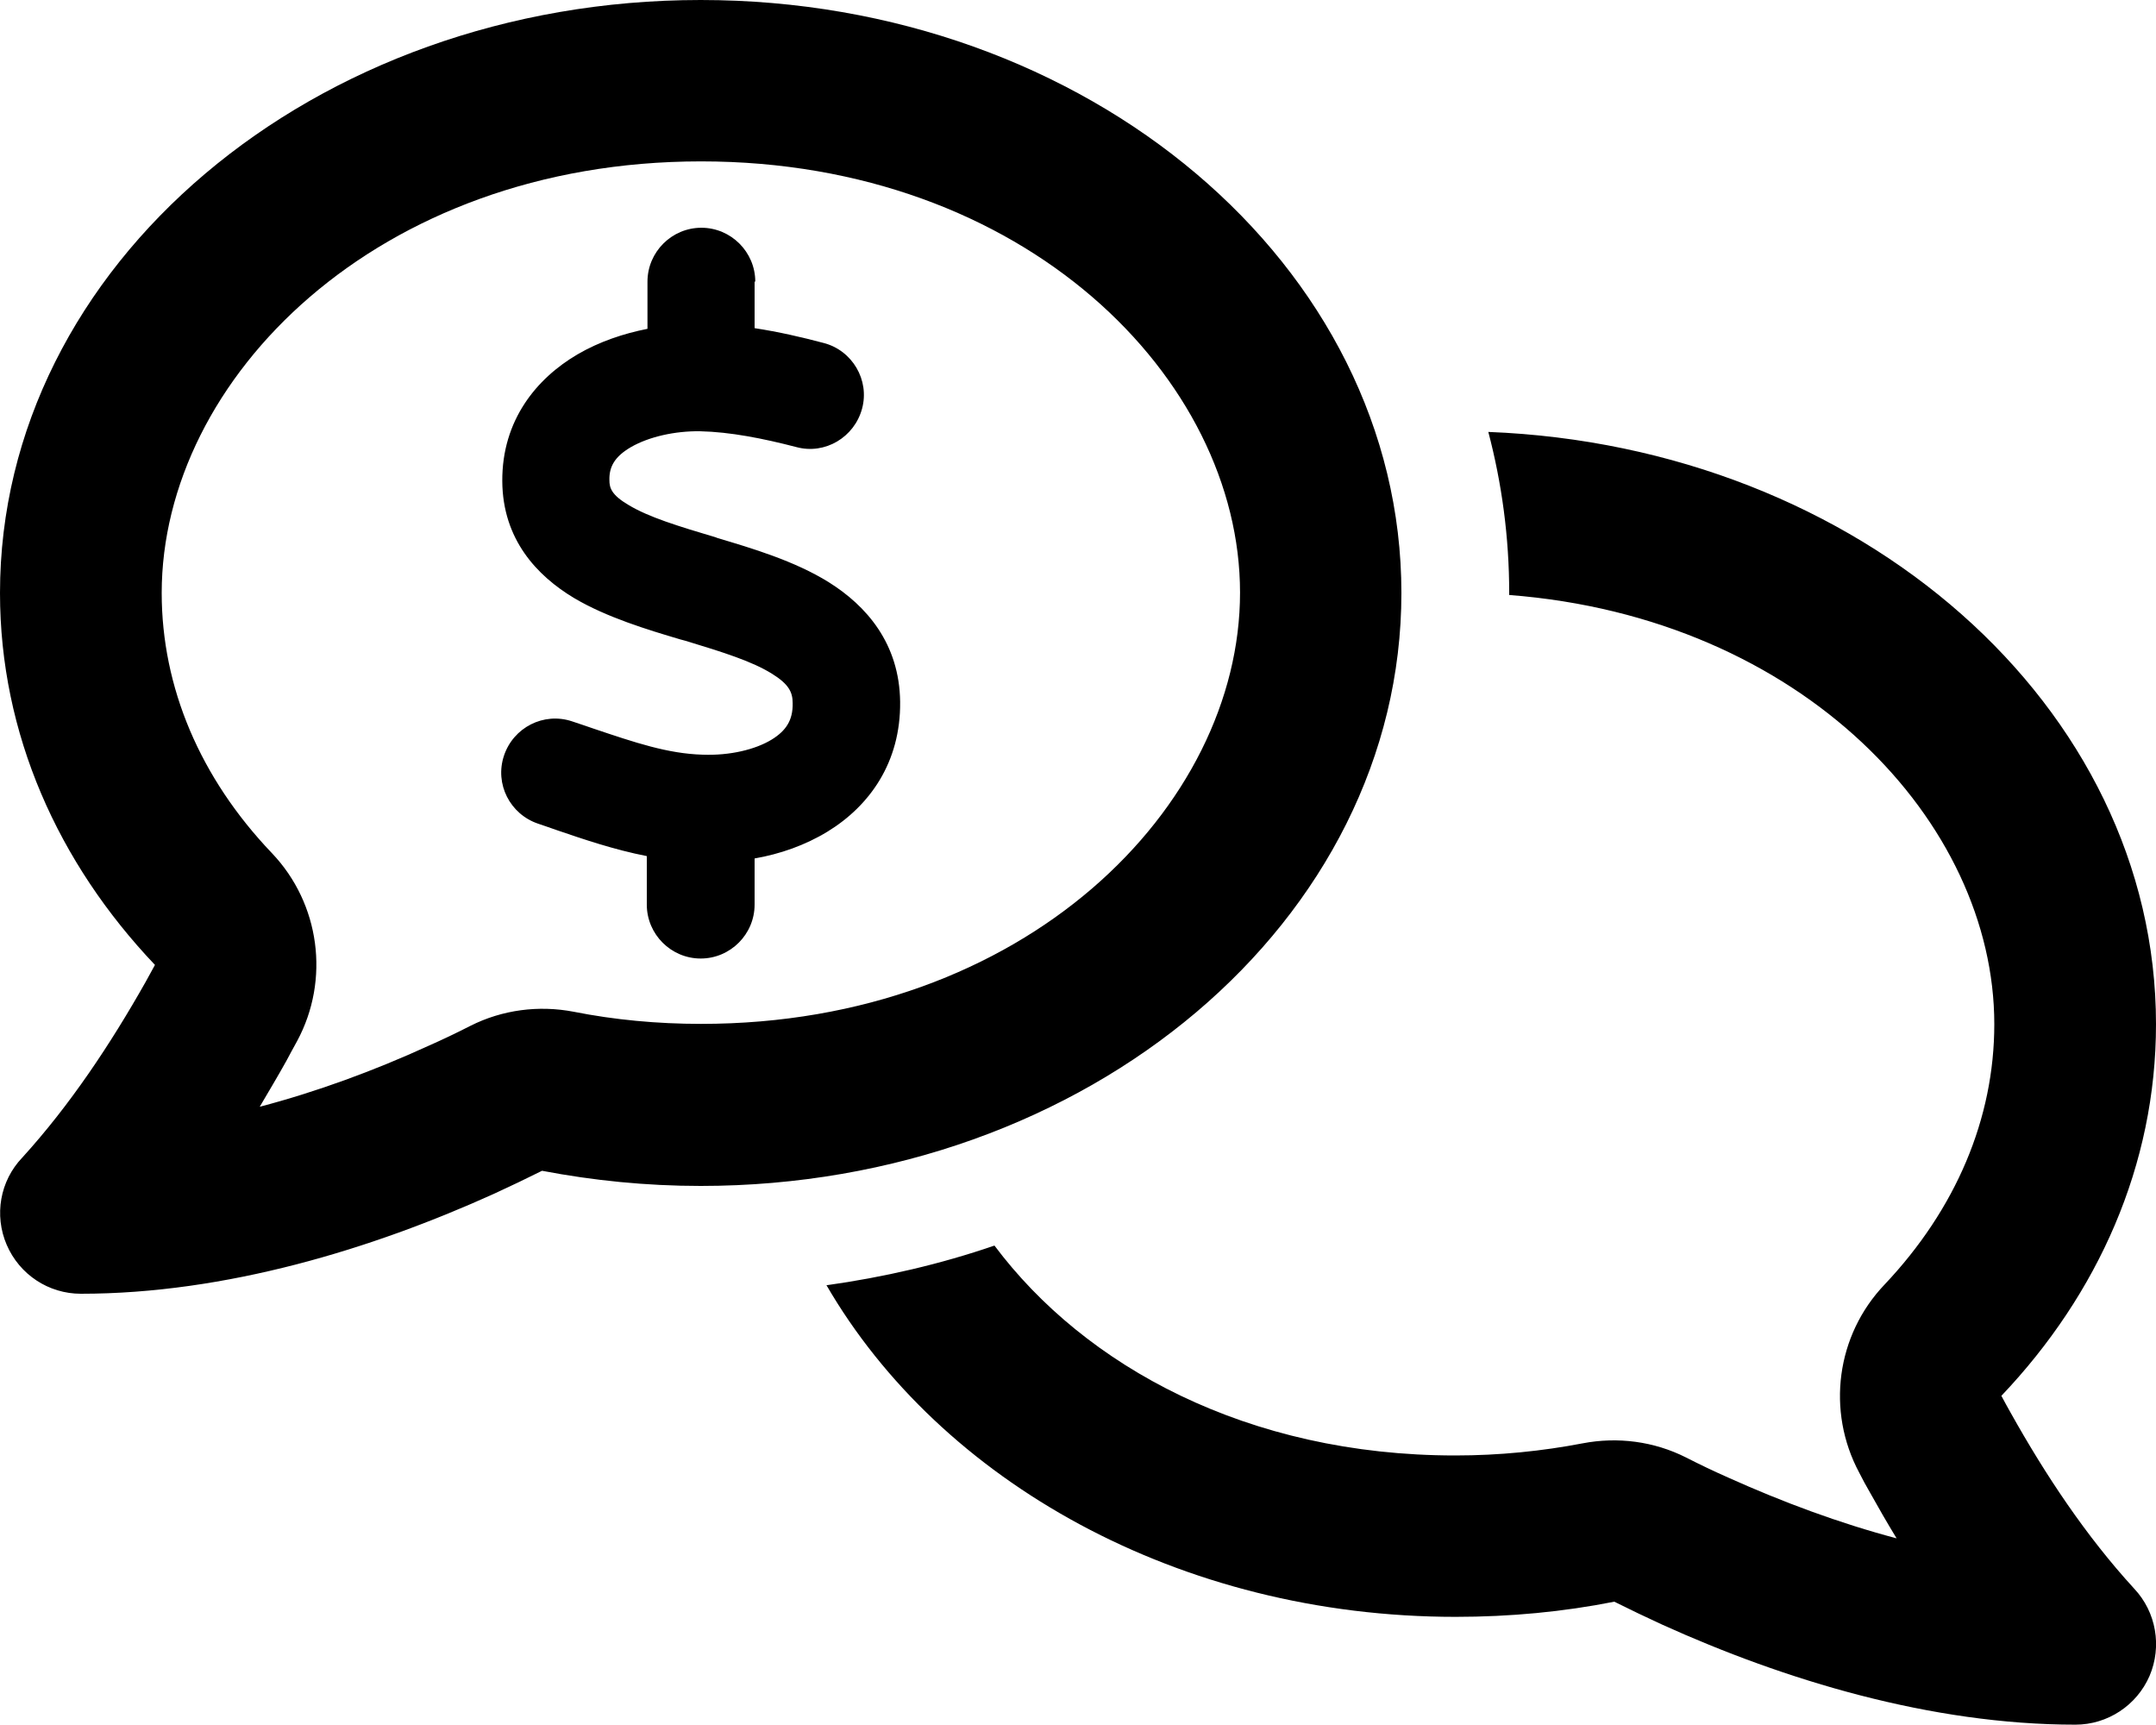 <svg fill="currentColor" xmlns="http://www.w3.org/2000/svg" viewBox="0 0 640 512"><!--! Font Awesome Pro 6.4.0 by @fontawesome - https://fontawesome.com License - https://fontawesome.com/license (Commercial License) Copyright 2023 Fonticons, Inc. --><path d="M80.7 253.2c14.3 15 17.3 37.6 7.5 55.8c-1.1 2-2.2 4-3.2 5.9c-2.5 4.5-5.2 9-7.9 13.6c17.1-4.5 33.9-10.7 49.9-18c4.3-1.9 8.5-3.9 12.6-6c9.5-4.8 20.3-6.2 30.7-4.2c12.1 2.4 24.8 3.6 37.8 3.6c96.2 0 160-64.5 160-128s-63.8-128-160-128S48 112.5 48 176c0 28 11.4 54.9 32.7 77.2zM416 176c0 97.2-93.1 176-208 176c-16.2 0-31.9-1.6-47.1-4.5c-4.6 2.3-9.4 4.6-14.2 6.8C110.5 370.7 67 384 24 384c-9.6 0-18.2-5.7-22-14.5c-3.8-8.8-2-19 4.6-25.9c14.2-15.6 26.2-33.7 36.6-52.1c.9-1.7 1.9-3.4 2.8-5.1C17.2 256.1 0 217.8 0 176C0 78.8 93.1 0 208 0S416 78.8 416 176zM245.2 381.5c17.2-2.4 34-6.3 50-11.8C322 405.5 370.3 432 432 432c13.1 0 25.8-1.3 37.8-3.6c10.4-2 21.2-.6 30.7 4.2c4.1 2.1 8.3 4.1 12.6 6c16 7.2 32.9 13.5 49.9 18c-2.8-4.6-5.4-9.1-7.9-13.6c-1.1-1.9-2.2-3.9-3.2-5.9c-9.8-18.3-6.8-40.8 7.5-55.8C580.6 358.9 592 332 592 304c0-59.9-56.8-120.7-144-127.4l0-.6c0-16.6-2.2-32.6-6.2-47.8C552.1 132.5 640 209.6 640 304c0 41.8-17.2 80.1-45.9 110.3c.9 1.7 1.9 3.5 2.8 5.1c10.3 18.4 22.3 36.5 36.6 52.1c6.6 7 8.3 17.2 4.6 25.9c-3.8 8.8-12.5 14.5-22 14.5c-43 0-86.5-13.3-122.7-29.7c-4.8-2.2-9.6-4.5-14.2-6.8c-15.1 3-30.9 4.5-47.1 4.5c-82 0-153-40.2-186.8-98.5zM224 83.6V97.4c7.2 1.1 14.1 2.7 20.5 4.4c8.5 2.2 13.7 11 11.4 19.5s-11 13.7-19.5 11.4c-10-2.6-19.7-4.5-28.6-4.7c-7.4-.1-15.1 1.6-20.5 4.7c-4.8 2.8-6.5 5.8-6.4 9.8c0 2.3 .6 4.4 5.7 7.4c6 3.6 14.5 6.2 25.9 9.6l.5 .2 0 0c10.1 3 22.9 6.8 33 13.1c11.2 7 21 18.2 21.2 35.5c.2 18-9.1 30.9-21.5 38.5c-6.7 4.1-14.2 6.7-21.7 8v13.7c0 8.8-7.2 16-16 16s-16-7.2-16-16V254.1c-9.7-1.9-18.8-5-26.7-7.7l0 0 0 0c-1.9-.7-3.8-1.3-5.5-1.9c-8.4-2.8-13-11.8-10.2-20.2s11.8-13 20.2-10.2c2.2 .7 4.4 1.5 6.5 2.2l0 0c12.2 4.1 21.9 7.4 32.3 7.7c8 .3 15.6-1.5 20.5-4.5c4.2-2.6 6.3-5.7 6.2-10.8c0-3.2-1.1-5.6-6.1-8.7c-5.9-3.7-14.5-6.4-25.7-9.8l-1.5-.4 0 0c-9.8-2.9-22-6.6-31.6-12.3c-11-6.6-21.2-17.4-21.3-34.7c-.1-18.1 10.2-30.5 22.3-37.6c6.5-3.8 13.7-6.2 20.8-7.6V83.6c0-8.8 7.2-16 16-16s16 7.2 16 16z"/></svg>